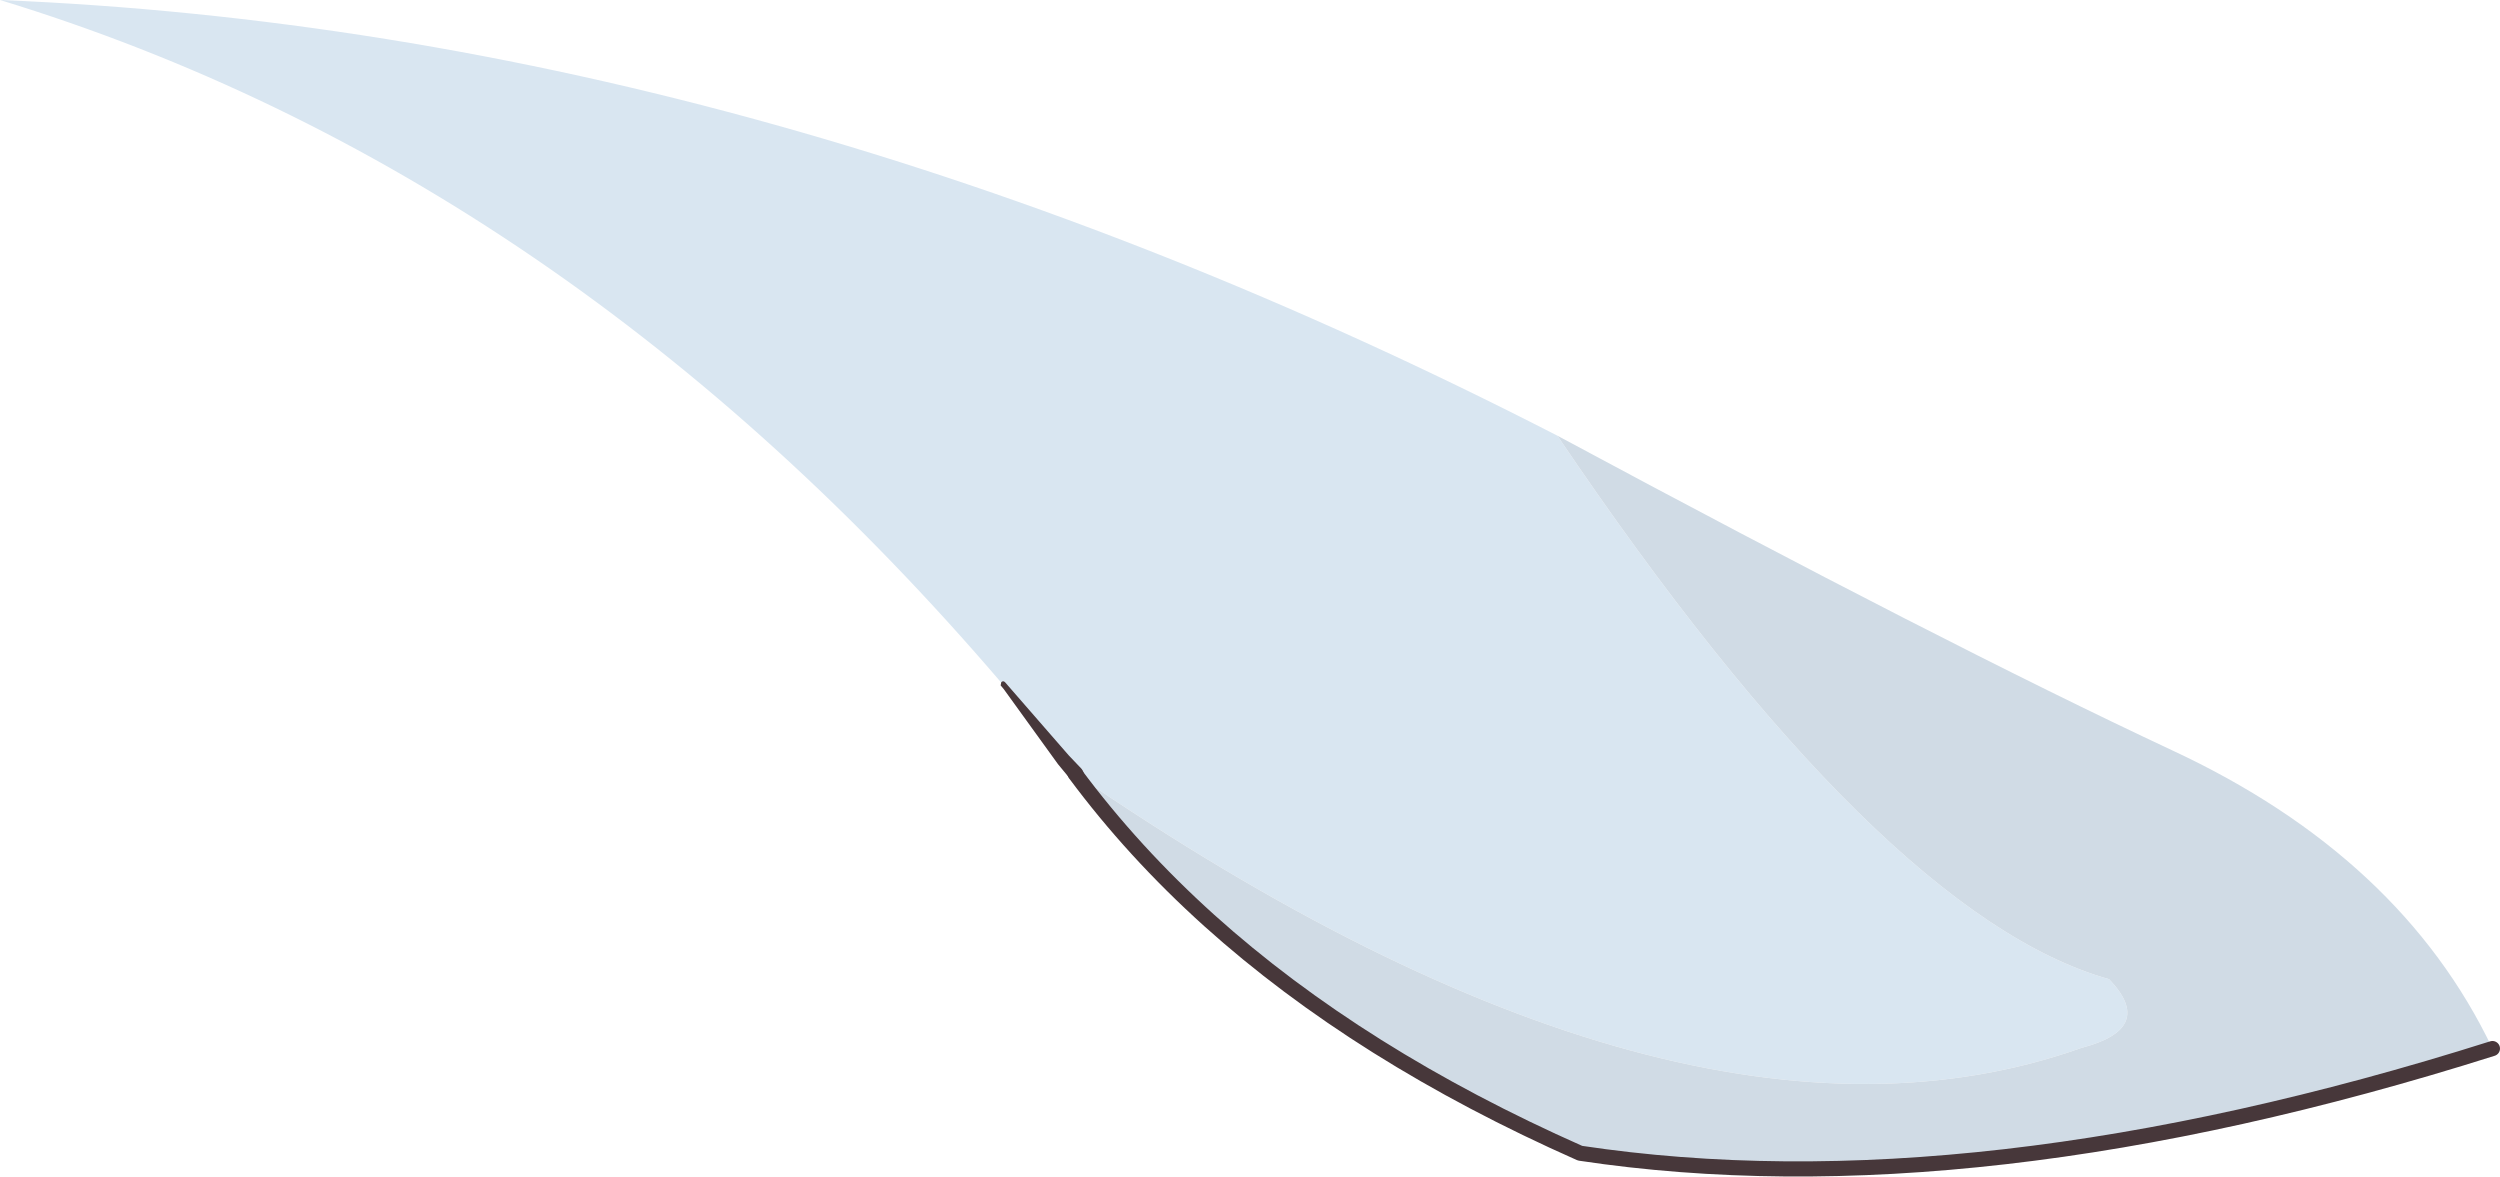 <?xml version="1.0" encoding="UTF-8" standalone="no"?>
<svg xmlns:xlink="http://www.w3.org/1999/xlink" height="93.3px" width="198.25px" xmlns="http://www.w3.org/2000/svg">
  <g transform="matrix(1.0, 0.0, 0.0, 1.0, 99.7, 50.5)">
    <path d="M-14.45 10.85 L-20.2 3.75 Q-54.85 -36.8 -99.7 -50.5 -38.6 -48.0 23.8 -15.95 49.45 22.05 67.55 27.15 71.3 31.05 65.35 32.6 33.65 43.85 -14.45 10.85" fill="#d9e6f1" fill-rule="evenodd" stroke="none"/>
    <path d="M23.8 -15.95 Q54.4 0.5 72.55 9.0 90.7 17.45 97.95 32.65 56.85 45.65 25.6 40.95 8.1 33.2 -3.8 22.5 -9.85 17.05 -14.45 10.85 33.65 43.85 65.35 32.6 71.3 31.05 67.55 27.15 49.45 22.05 23.8 -15.95" fill="#d0dbe5" fill-rule="evenodd" stroke="none"/>
    <path d="M97.95 32.65 Q56.85 45.65 25.6 40.95 8.1 33.2 -3.8 22.5 -9.85 17.05 -14.45 10.85" fill="none" stroke="#47373a" stroke-linecap="round" stroke-linejoin="round" stroke-width="1.2"/>
    <path d="M-13.95 10.45 Q-13.55 10.95 -14.0 11.3 L-14.85 11.25 -15.8 10.1 -20.1 4.15 -20.35 3.85 -20.3 3.6 Q-20.15 3.45 -20.0 3.6 L-14.95 9.4 -13.95 10.45" fill="#47373a" fill-rule="evenodd" stroke="none"/>
  </g>
</svg>
